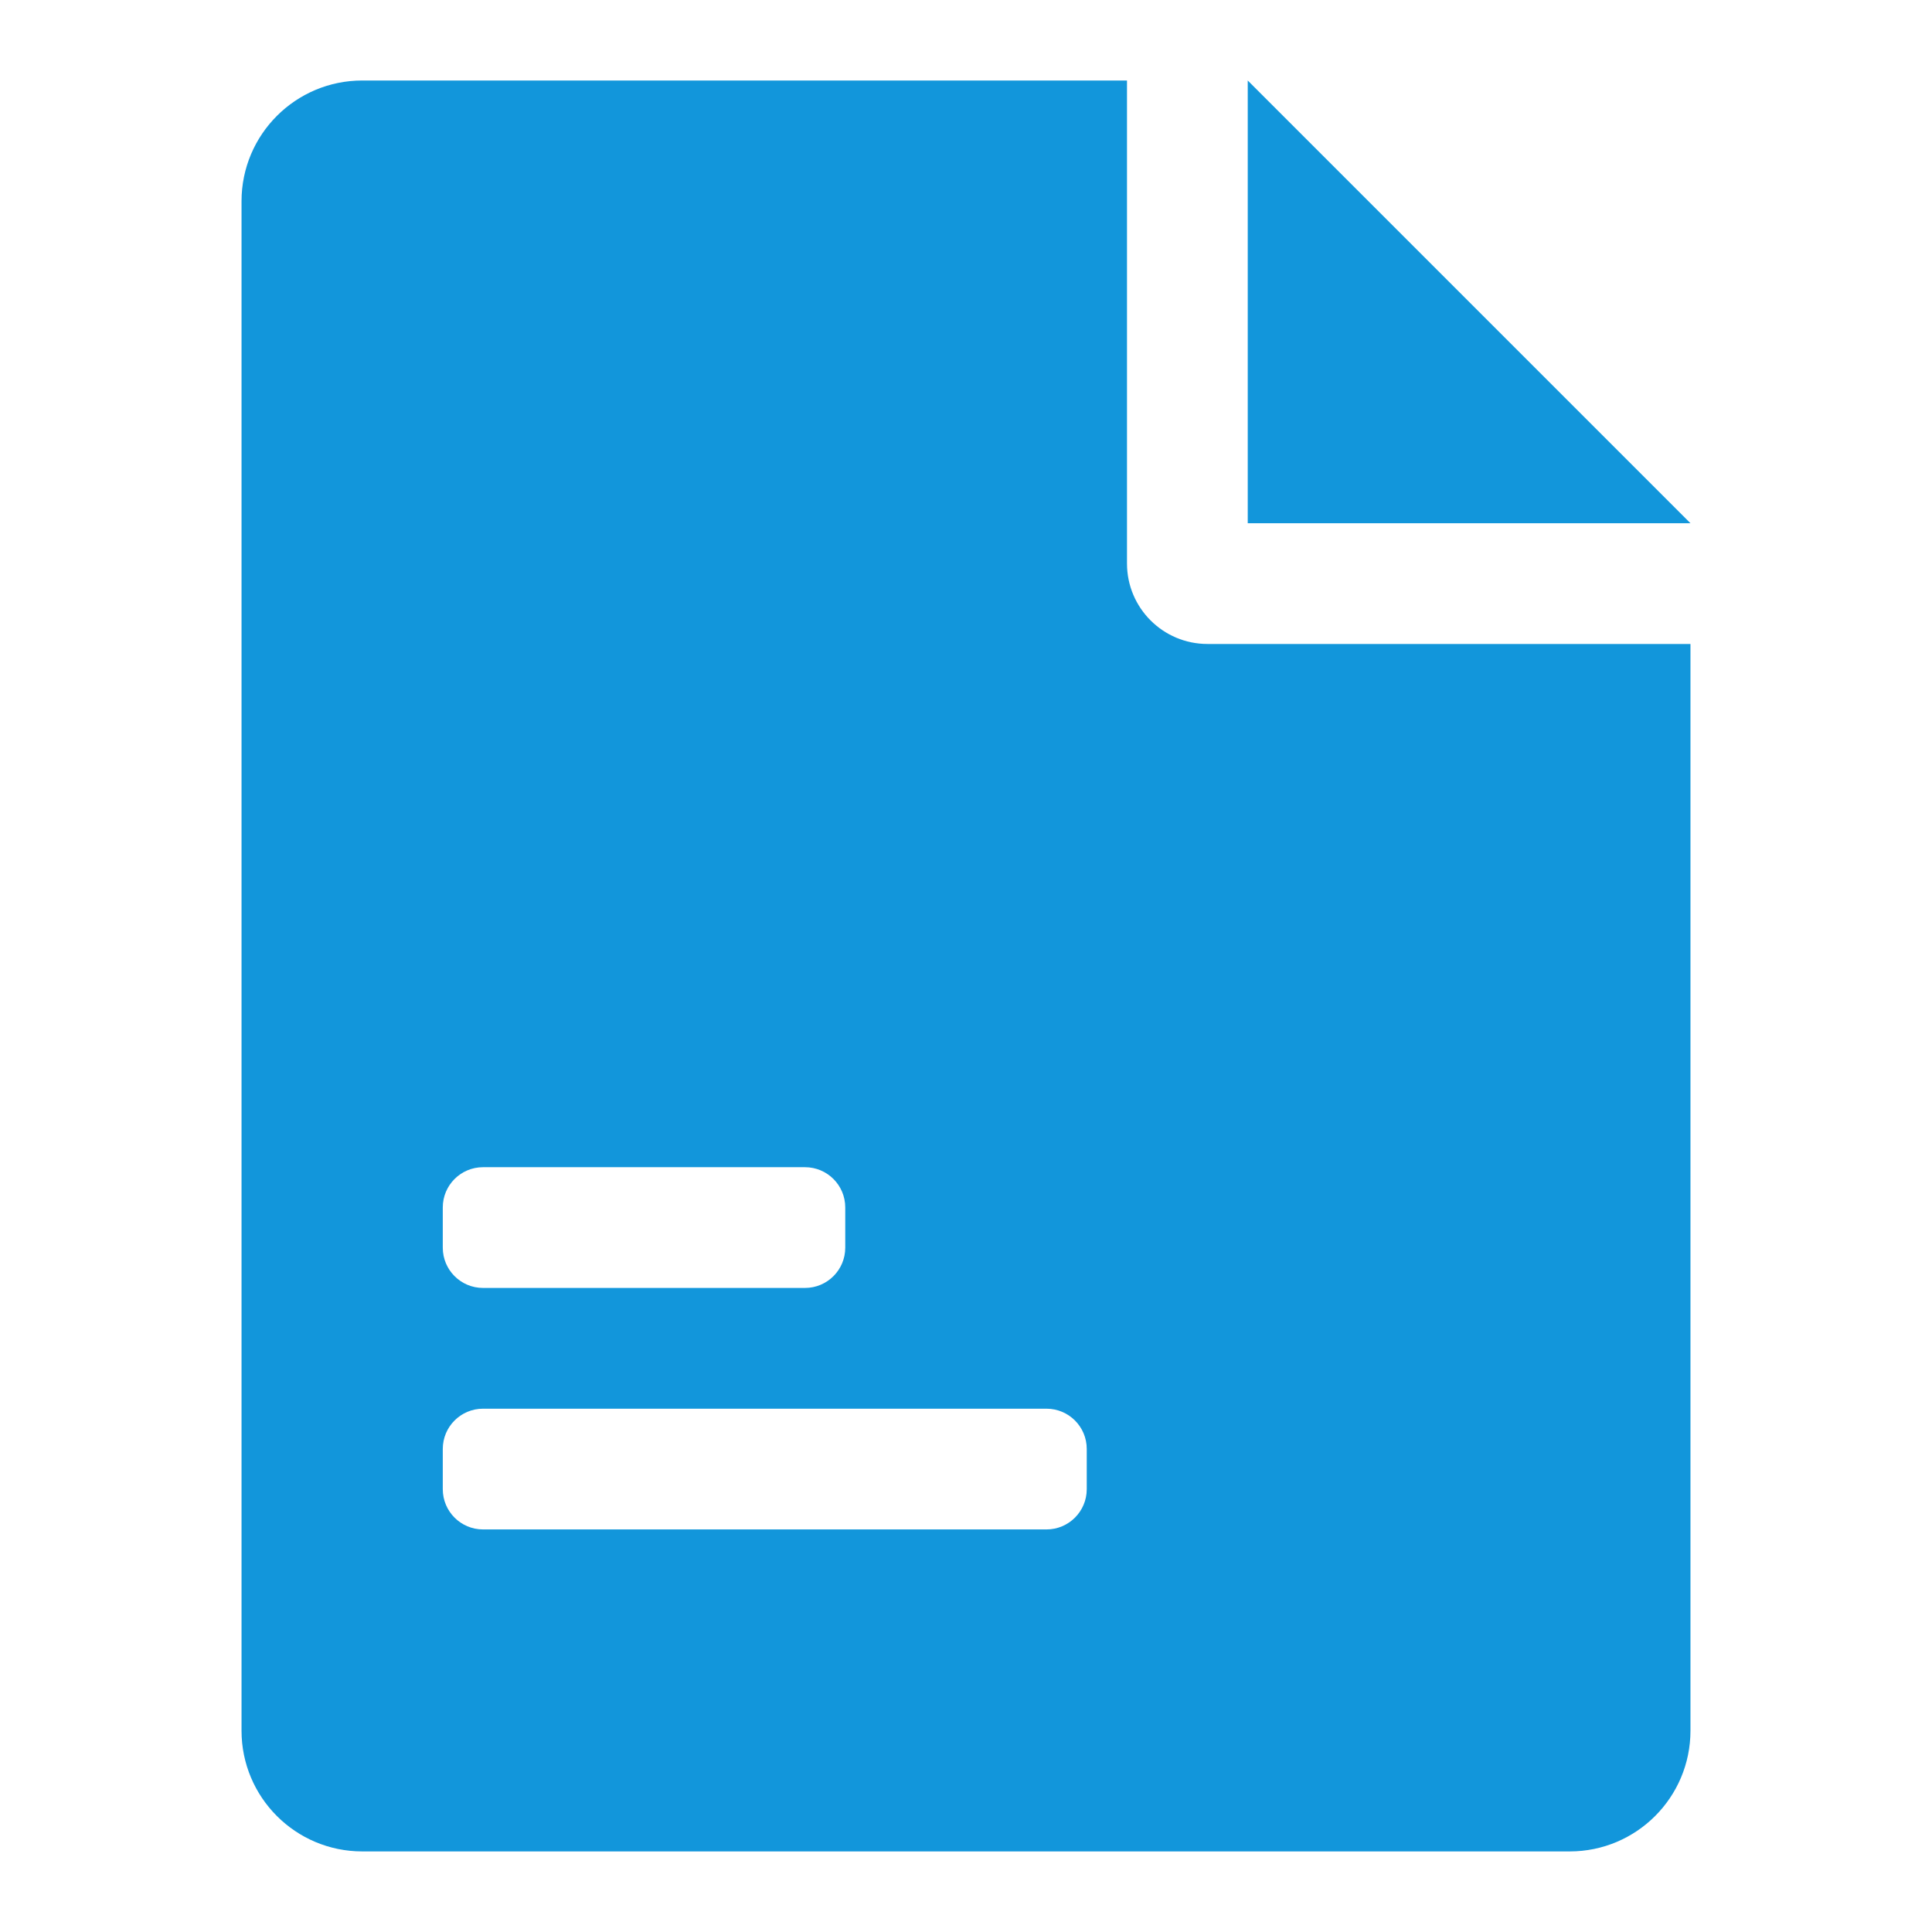 <?xml version="1.0" standalone="no"?><!DOCTYPE svg PUBLIC "-//W3C//DTD SVG 1.1//EN" "http://www.w3.org/Graphics/SVG/1.1/DTD/svg11.dtd"><svg t="1531106933890" class="icon" style="" viewBox="0 0 1024 1024" version="1.1" xmlns="http://www.w3.org/2000/svg" p-id="14603" xmlns:xlink="http://www.w3.org/1999/xlink" width="24" height="24"><defs><style type="text/css"></style></defs><path d="M661.326 42.668v234.655h234.655z" p-id="14604" fill="#1296db"></path><path d="M597.329 298.655V42.668H192.015c-35.345 0-63.997 28.655-63.997 63.997v810.627c0 35.342 28.653 63.997 63.997 63.997h639.97c35.345 0 63.997-28.655 63.997-63.997V341.32H639.994c-23.563 0-42.665-19.103-42.665-42.665z m-362.649 341.318c0-11.78 9.551-21.332 21.332-21.332h170.659c11.782 0 21.332 9.552 21.332 21.332v21.332c0 11.78-9.551 21.332-21.332 21.332H256.012c-11.782 0-21.332-9.552-21.332-21.332v-21.332z m341.317 149.326c0 11.78-9.551 21.332-21.332 21.332h-298.652c-11.782 0-21.332-9.552-21.332-21.332v-21.332c0-11.78 9.551-21.332 21.332-21.332h298.652c11.782 0 21.332 9.552 21.332 21.332v21.332z" p-id="14605" fill="#1296db"></path></svg>